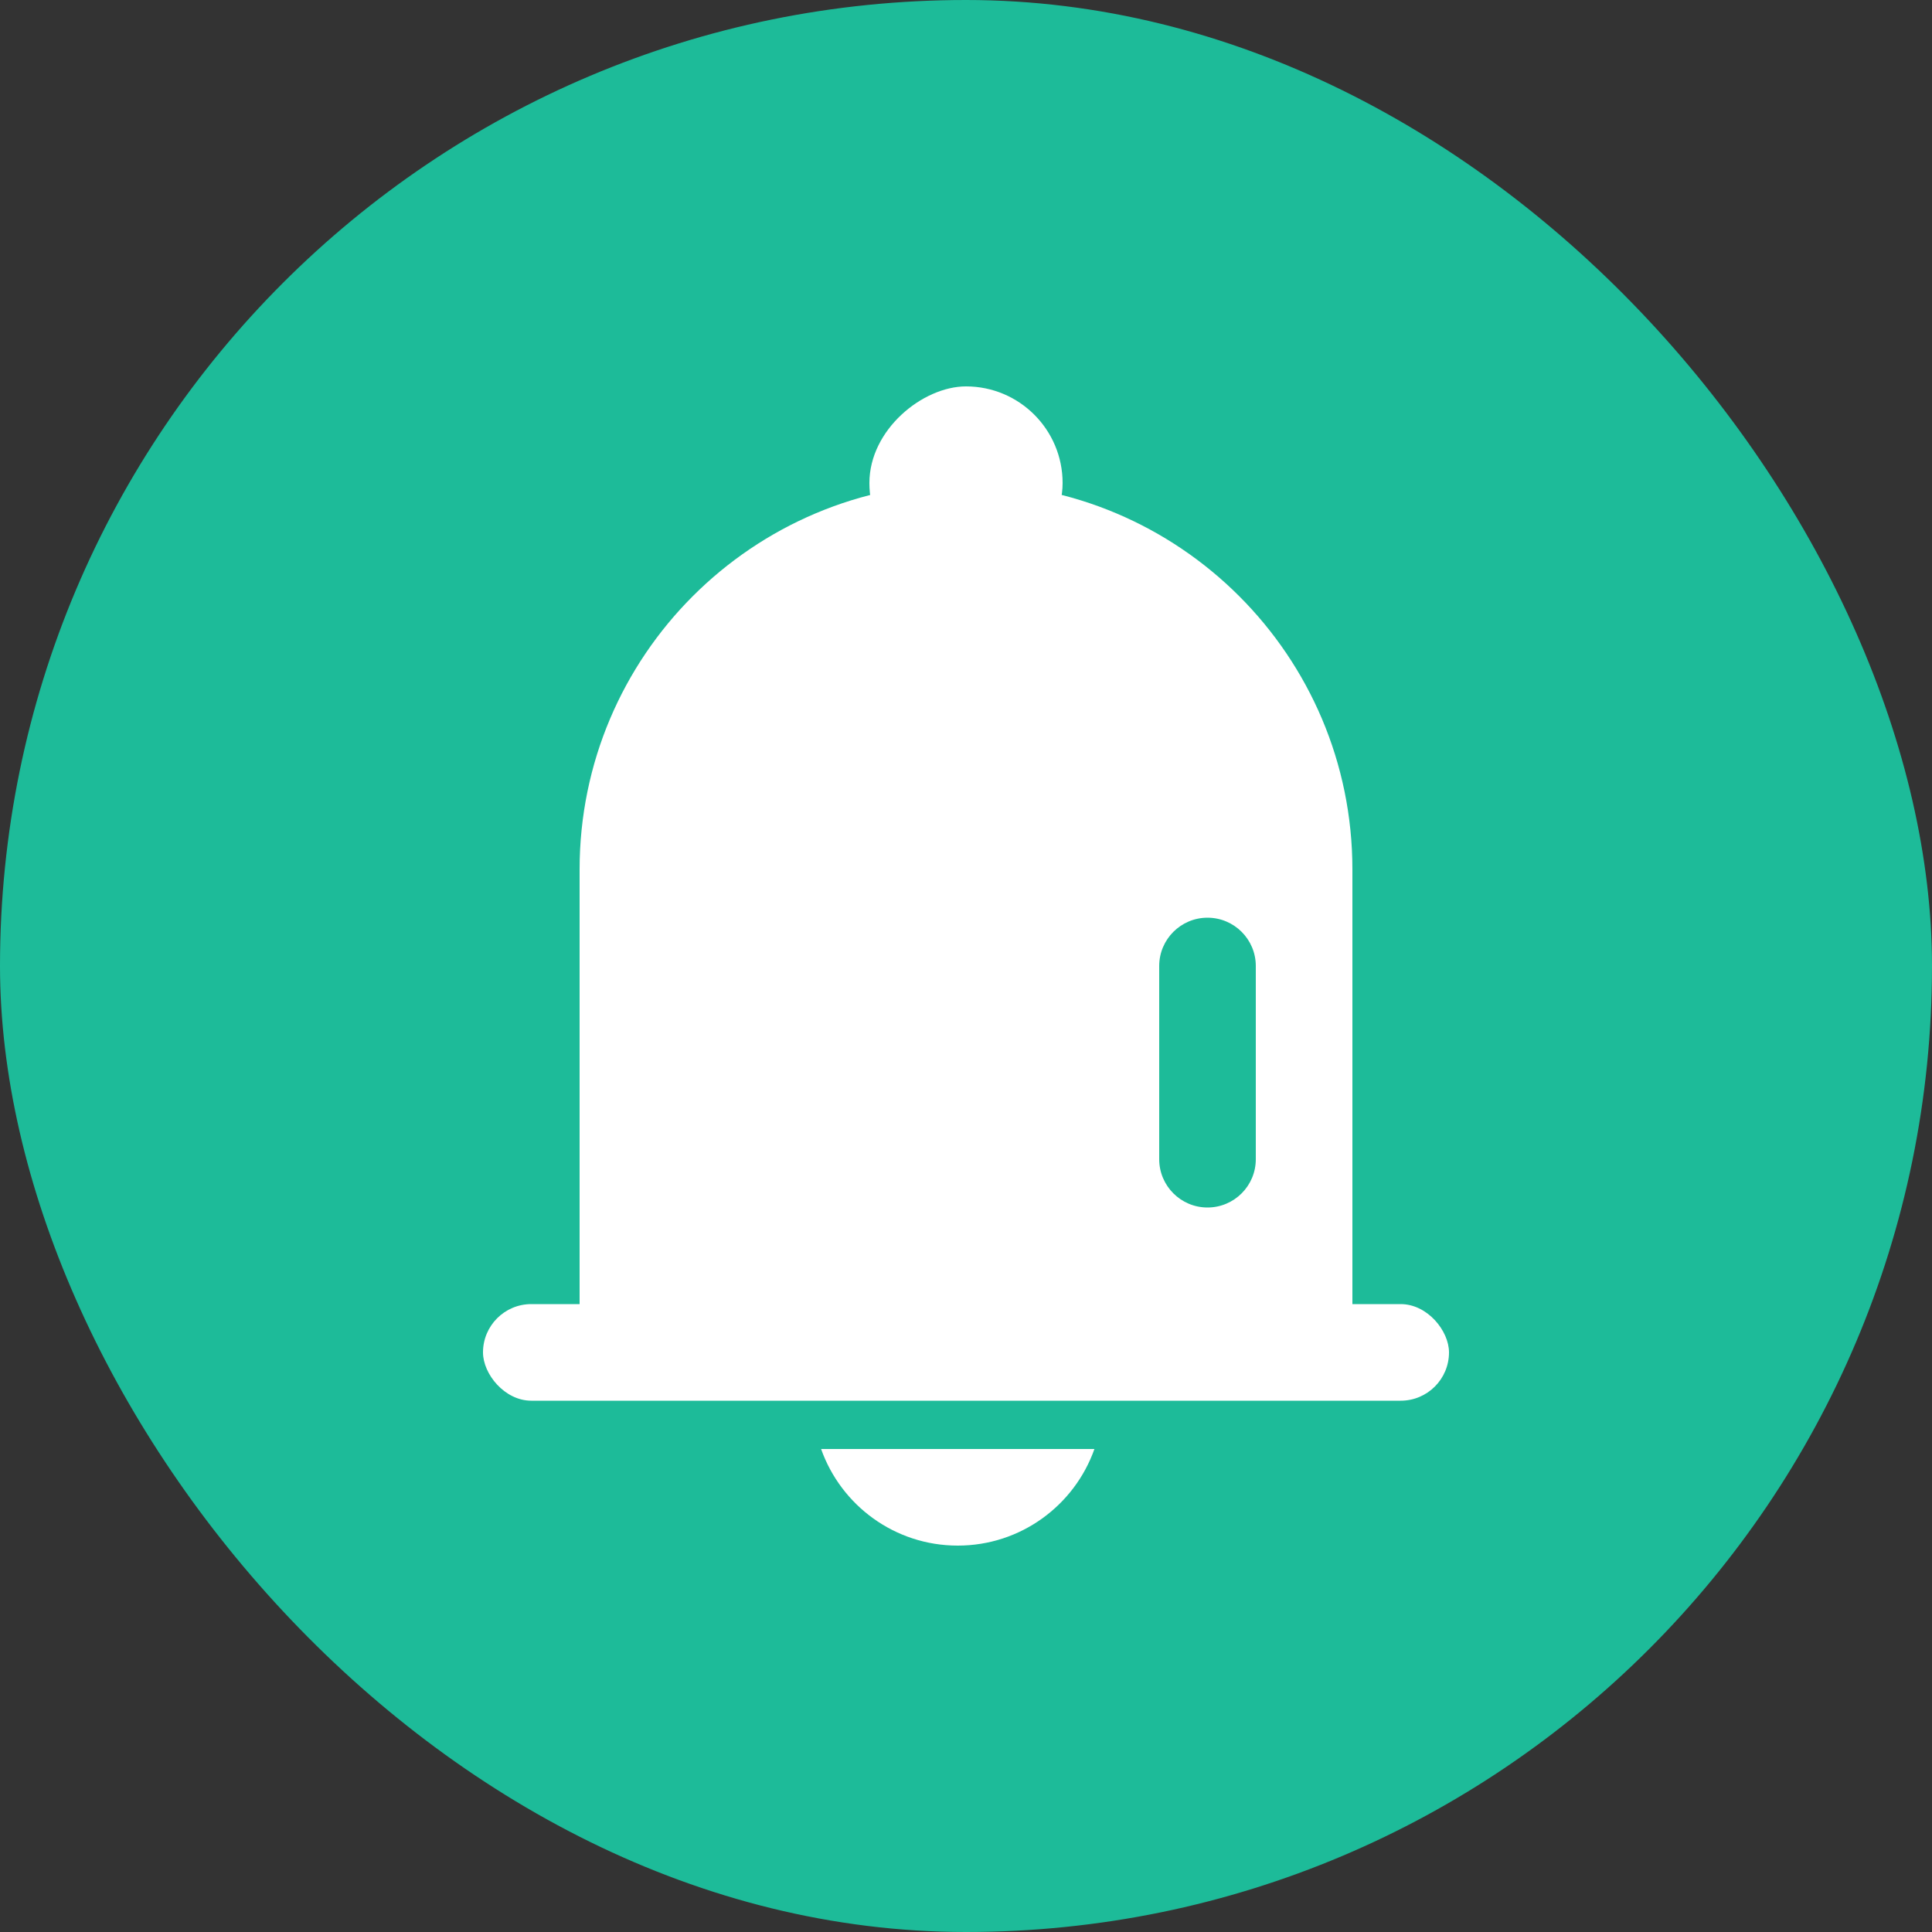 <?xml version="1.0" encoding="UTF-8"?>
<svg width="40px" height="40px" viewBox="0 0 40 40" version="1.1" xmlns="http://www.w3.org/2000/svg" xmlns:xlink="http://www.w3.org/1999/xlink">
    <rect x="0" y="0" width="40" height="40" fill="#333333" stroke="none"/>
    <!-- Generator: Sketch 52.2 (67145) - http://www.bohemiancoding.com/sketch -->
    <title>icon_云通知</title>
    <desc>Created with Sketch.</desc>
    <g id="icon_云通知" stroke="none" stroke-width="1" fill="none" fill-rule="evenodd">
        <g>
            <rect id="矩形" fill="#1DBB99" x="0" y="0" width="40" height="40" rx="20"></rect>
            <g id="分组-2" transform="translate(10, 8)" fill="#FFFFFF">
                <path d="M10,2 C14.418,2 18,5.582 18,10 L18,20 L2,20 L2,10 C2,5.582 5.582,2 10,2 Z M16,12 C16,11.448 15.552,11 15,11 C14.448,11 14,11.448 14,12 L14,16 C14,16.552 14.448,17 15,17 C15.552,17 16,16.552 16,16 L16,12 Z" id="合并形状"></path>
                <rect id="矩形-copy-2" transform="translate(10, 2) rotate(-270) translate(-10, -2) " x="8" y="0" width="4" height="4" rx="2"></rect>
                <rect id="矩形" x="0" y="19" width="20" height="2" rx="1"></rect>
                <path d="M7,22 L12.659,22 C12.247,23.165 11.136,24 9.829,24 C8.523,24 7.412,23.165 7,22 Z" id="合并形状"></path>
            </g>
        </g>
    </g>
</svg>
